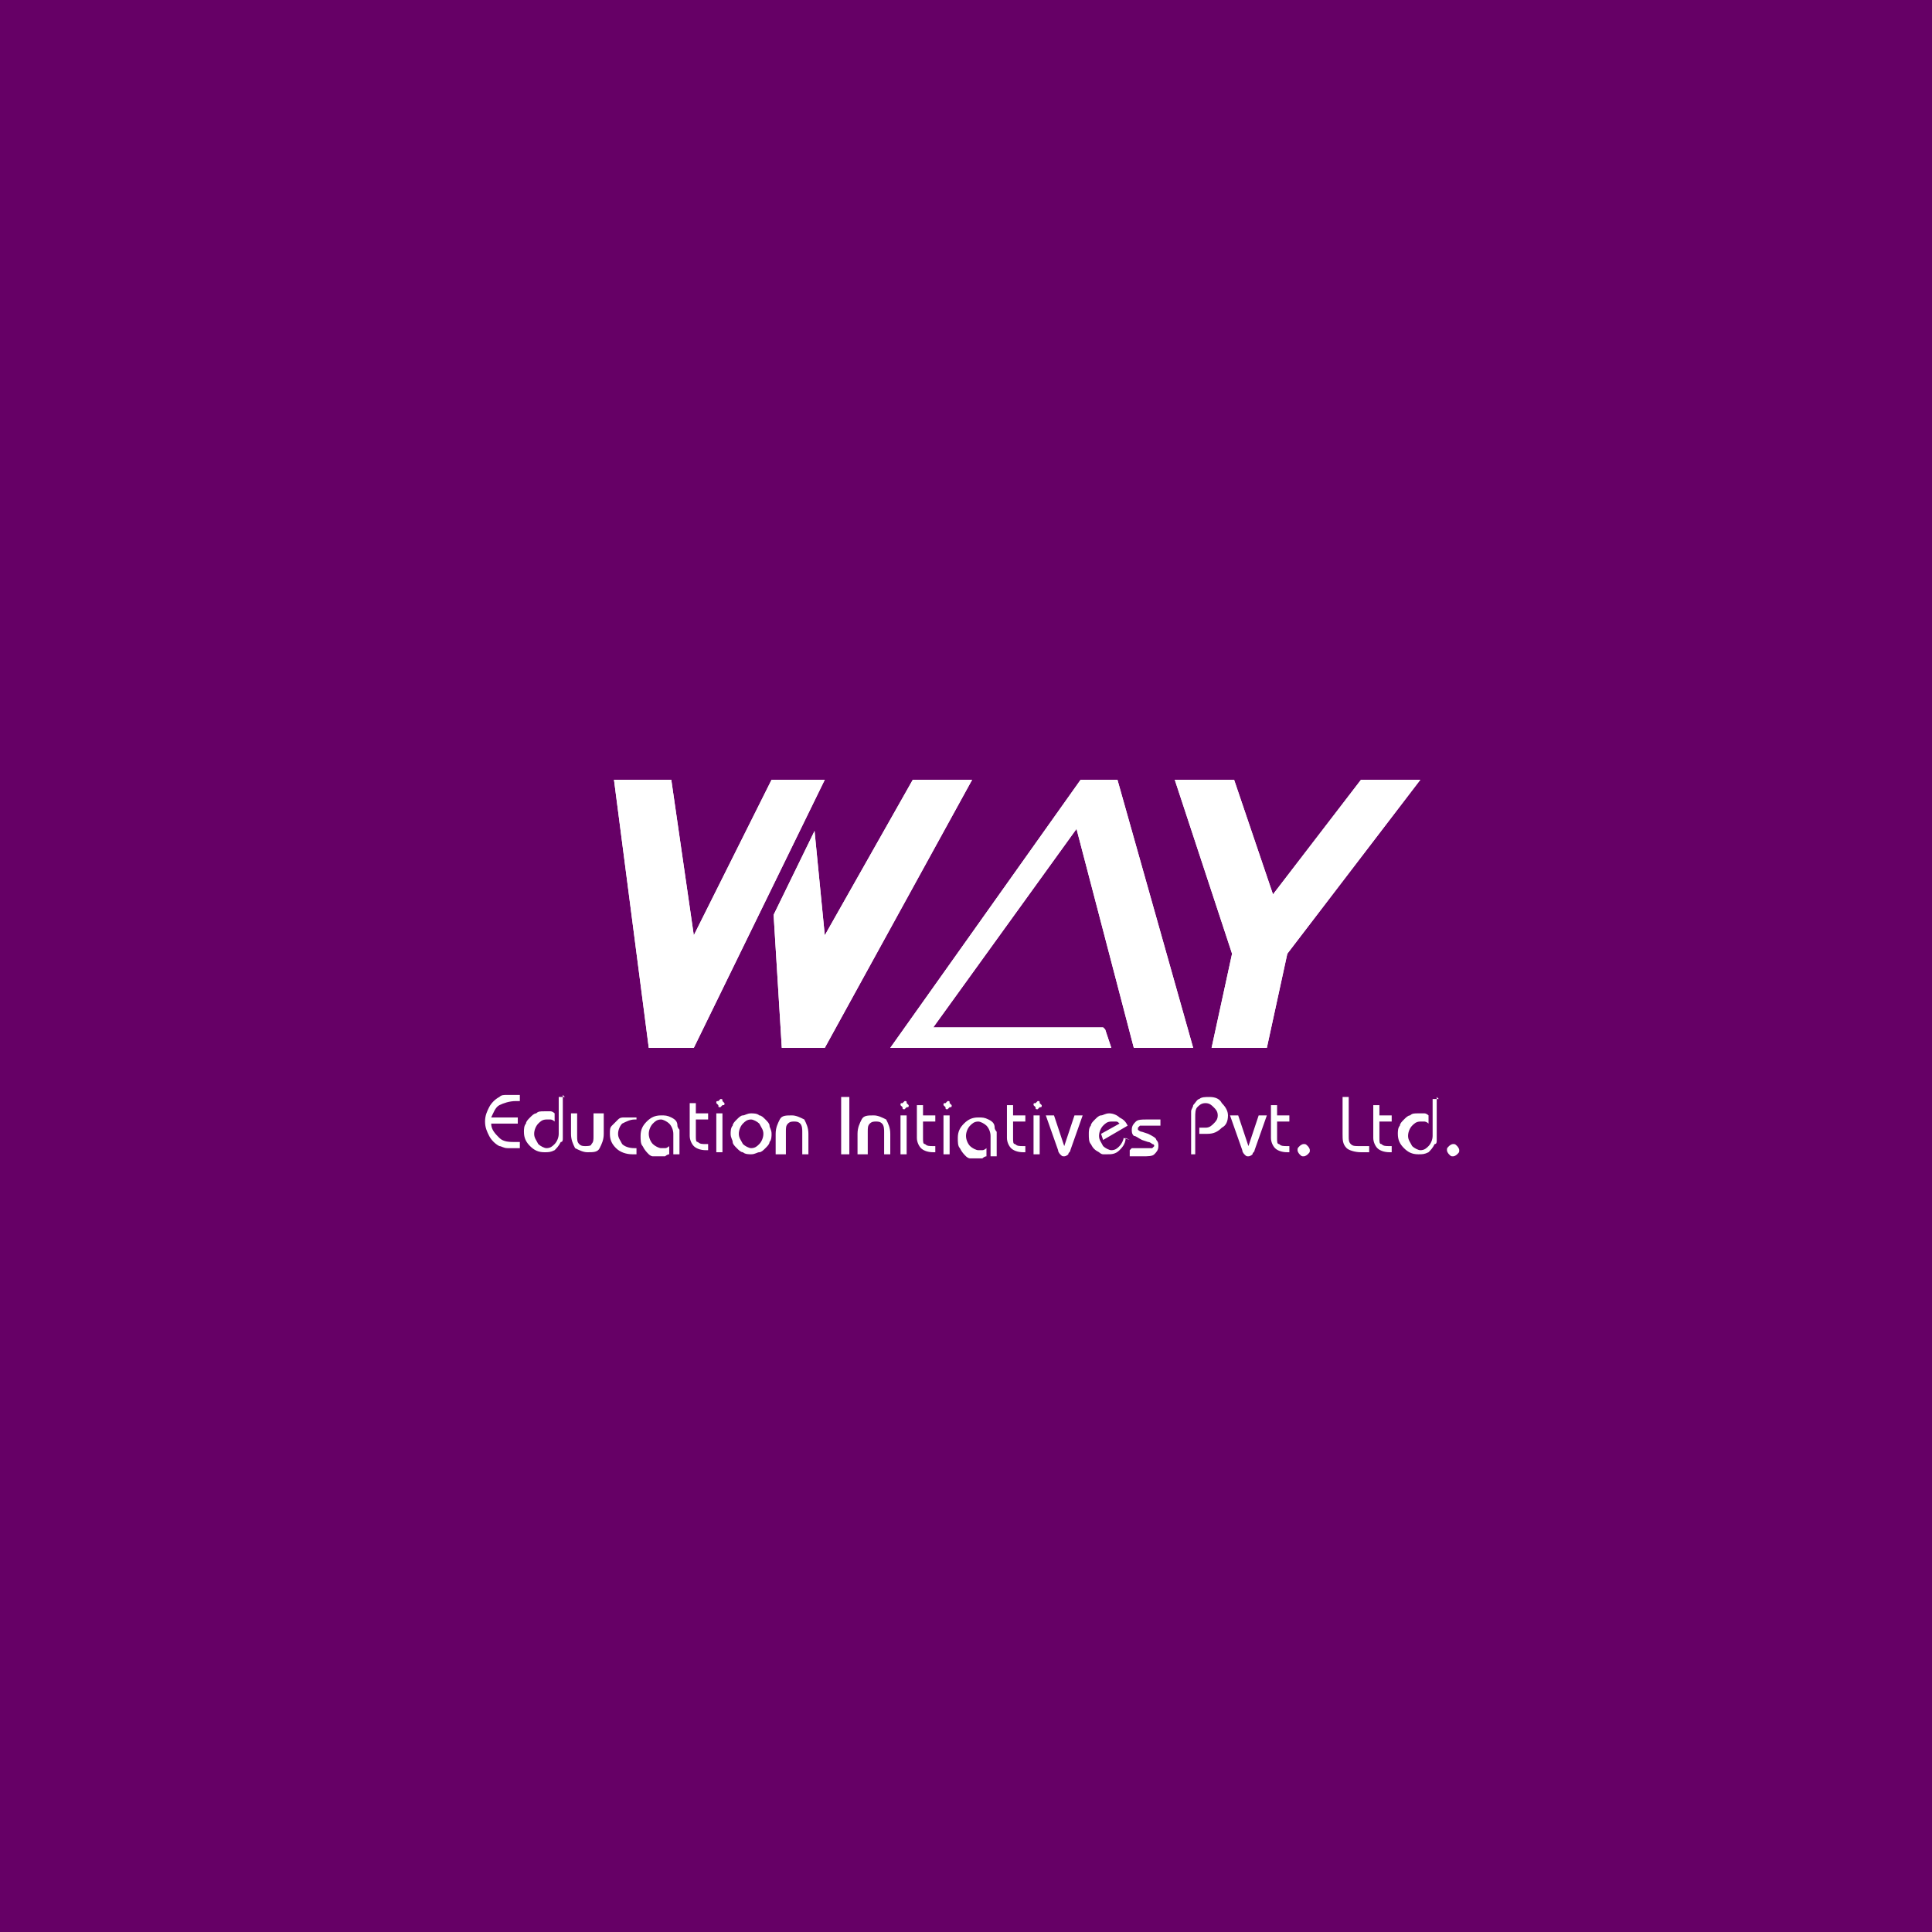 <?xml version="1.0" encoding="UTF-8"?>
<!DOCTYPE svg PUBLIC "-//W3C//DTD SVG 1.1//EN" "http://www.w3.org/Graphics/SVG/1.1/DTD/svg11.dtd">
<!-- Creator: CorelDRAW 2017 -->
<svg xmlns="http://www.w3.org/2000/svg" xml:space="preserve" width="6.167in" height="6.167in" version="1.1" style="shape-rendering:geometricPrecision; text-rendering:geometricPrecision; image-rendering:optimizeQuality; fill-rule:evenodd; clip-rule:evenodd"
viewBox="0 0 944 944"
 xmlns:xlink="http://www.w3.org/1999/xlink">
 <defs>
  <style type="text/css">
   <![CDATA[
    .fil0 {fill:#660066}
    .fil1 {fill:white;fill-rule:nonzero}
   ]]>
  </style>
 </defs>
 <g id="Layer_x0020_1">
  <g id="_2464742797904">
   <rect class="fil0" width="944" height="944"/>
   <g>
    <path class="fil1" d="M403 457l43 -76 29 0 -72 131 -21 0 -4 -65 20 -41 5 51zm-65 55l-21 0 -17 -131 28 0 11 76 38 -76 26 0 -64 131zm202 -9l3 9 -108 0 93 -131 18 0 37 131 -29 0 -28 -107 -70 97 83 0zm125 -122l29 0 -65 85 -10 46 -27 0 10 -46 -28 -85 29 0 19 56 43 -56z"/>
    <g>
     <path class="fil1" d="M253 538c0,0 0,0 0,0 0,0 0,0 -1,0 -3,0 -6,1 -8,2 -2,1 -3,4 -4,6l13 0 0 3 -13 0c0,3 2,5 4,7 2,2 5,2 8,2 0,0 1,0 1,0 0,0 0,0 1,0l0 3 -1 0c-2,0 -4,0 -5,0 -2,0 -3,-1 -4,-1 -2,-1 -4,-3 -5,-5 -1,-2 -2,-4 -2,-7 0,-3 1,-5 2,-7 1,-2 3,-4 5,-5 1,-1 2,-1 4,-1 2,0 3,0 5,0l1 0 0 3zm22 -3l0 17c0,2 0,3 0,4 0,1 0,2 -1,2 -1,2 -2,3 -3,4 -2,1 -3,1 -5,1 -3,0 -5,-1 -7,-3 -2,-2 -3,-4 -3,-7 0,-1 0,-3 1,-4 0,-1 1,-2 2,-3 1,-1 2,-2 3,-2 1,-1 2,-1 4,-1 1,0 2,0 3,0 1,0 2,1 2,1l0 4c-1,-1 -2,-1 -2,-1 -1,0 -2,0 -2,0 -2,0 -3,1 -4,2 -1,1 -2,3 -2,5 0,2 1,3 2,5 1,1 3,2 4,2 2,0 3,-1 4,-2 1,-1 2,-3 2,-5l0 -18 3 0zm20 9l0 10c0,3 -1,5 -2,7 -1,2 -3,2 -6,2 -2,0 -4,-1 -6,-2 -1,-2 -2,-4 -2,-7l0 -10 3 0 0 11c0,2 0,3 1,4 1,1 2,1 3,1 1,0 3,0 3,-1 1,-1 1,-2 1,-4l0 -11 3 0zm16 3l-1 0c-2,0 -4,1 -6,2 -1,1 -2,3 -2,5 0,2 1,3 2,5 1,1 3,2 6,2l1 0 0 3 -2 0c-3,0 -6,-1 -8,-3 -2,-2 -3,-4 -3,-7 0,-2 0,-3 1,-4 1,-1 2,-2 3,-3 1,-1 2,-1 3,-1 1,0 2,0 4,0l2 0 0 3zm18 16l0 -9c0,-2 -1,-4 -2,-5 -1,-1 -3,-2 -4,-2 -2,0 -3,1 -4,2 -1,1 -2,3 -2,5 0,2 1,4 2,5 1,1 3,2 4,2 1,0 2,0 2,0 1,0 2,-1 2,-1l0 4c-1,0 -2,1 -2,1 -1,0 -2,0 -3,0 -1,0 -2,0 -3,0 -1,0 -2,-1 -2,-1 -1,-1 -2,-2 -3,-4 -1,-1 -1,-3 -1,-5 0,-3 1,-5 3,-7 2,-2 4,-3 7,-3 2,0 3,0 5,1 2,1 3,2 3,4 0,1 1,2 1,2 0,1 0,2 0,4l0 8 -3 0zm8 -24l3 0 0 5 6 0 0 3 -6 0 0 8c0,2 0,3 1,3 1,1 2,1 4,1l1 0 0 3 -1 0c-3,0 -5,-1 -6,-2 -1,-1 -2,-3 -2,-5l0 -17zm13 24l0 -19 3 0 0 19 -3 0zm0 -24c0,-1 0,-1 1,-1 0,0 1,-1 1,-1 1,0 1,0 1,1 0,0 1,1 1,1 0,1 0,1 -1,1 0,0 -1,1 -1,1 -1,0 -1,0 -1,-1 0,0 -1,-1 -1,-1zm11 15c0,2 1,3 2,5 1,1 3,2 4,2 2,0 3,-1 4,-2 1,-1 2,-3 2,-5 0,-2 -1,-3 -2,-5 -1,-1 -3,-2 -4,-2 -2,0 -3,1 -4,2 -1,1 -2,3 -2,5zm-4 0c0,-1 0,-3 1,-4 0,-1 1,-2 2,-3 1,-1 2,-2 3,-2 1,0 2,-1 4,-1 1,0 3,0 4,1 1,0 2,1 3,2 1,1 2,2 2,3 0,1 1,2 1,4 0,1 0,3 -1,4 0,1 -1,2 -2,3 -1,1 -2,2 -3,2 -1,0 -2,1 -4,1 -1,0 -3,0 -4,-1 -1,0 -2,-1 -3,-2 -1,-1 -2,-2 -2,-3 0,-1 -1,-2 -1,-4zm22 10l0 -10c0,-3 1,-5 2,-7 1,-2 3,-2 6,-2 2,0 4,1 6,2 1,2 2,4 2,7l0 10 -3 0 0 -11c0,-1 0,-3 -1,-4 -1,-1 -2,-1 -3,-1 -1,0 -2,0 -3,1 -1,1 -1,2 -1,4l0 11 -3 0zm32 0l0 -28 4 0 0 28 -4 0zm8 0l0 -10c0,-3 1,-5 2,-7 1,-2 3,-2 6,-2 2,0 4,1 6,2 1,2 2,4 2,7l0 10 -3 0 0 -11c0,-1 0,-3 -1,-4 -1,-1 -2,-1 -3,-1 -1,0 -2,0 -3,1 -1,1 -1,2 -1,4l0 11 -3 0zm21 0l0 -19 3 0 0 19 -3 0zm0 -24c0,-1 0,-1 1,-1 0,0 1,-1 1,-1 1,0 1,0 1,1 0,0 1,1 1,1 0,1 0,1 -1,1 0,0 -1,1 -1,1 -1,0 -1,0 -1,-1 0,0 -1,-1 -1,-1zm8 0l3 0 0 5 6 0 0 3 -6 0 0 8c0,2 0,3 1,3 1,1 2,1 4,1l1 0 0 3 -1 0c-3,0 -5,-1 -6,-2 -1,-1 -2,-3 -2,-5l0 -17zm13 24l0 -19 3 0 0 19 -3 0zm0 -24c0,-1 0,-1 1,-1 0,0 1,-1 1,-1 1,0 1,0 1,1 0,0 1,1 1,1 0,1 0,1 -1,1 0,0 -1,1 -1,1 -1,0 -1,0 -1,-1 0,0 -1,-1 -1,-1zm23 24l0 -9c0,-2 -1,-4 -2,-5 -1,-1 -3,-2 -4,-2 -2,0 -3,1 -4,2 -1,1 -2,3 -2,5 0,2 1,4 2,5 1,1 3,2 4,2 1,0 2,0 2,0 1,0 2,-1 2,-1l0 4c-1,0 -2,1 -2,1 -1,0 -2,0 -3,0 -1,0 -2,0 -3,0 -1,0 -2,-1 -2,-1 -1,-1 -2,-2 -3,-4 -1,-1 -1,-3 -1,-5 0,-3 1,-5 3,-7 2,-2 4,-3 7,-3 2,0 3,0 5,1 2,1 3,2 3,4 0,1 1,2 1,2 0,1 0,2 0,4l0 8 -3 0zm8 -24l3 0 0 5 6 0 0 3 -6 0 0 8c0,2 0,3 1,3 1,1 2,1 4,1l1 0 0 3 -1 0c-3,0 -5,-1 -6,-2 -1,-1 -2,-3 -2,-5l0 -17zm13 24l0 -19 3 0 0 19 -3 0zm0 -24c0,-1 0,-1 1,-1 0,0 1,-1 1,-1 1,0 1,0 1,1 0,0 1,1 1,1 0,1 0,1 -1,1 0,0 -1,1 -1,1 -1,0 -1,0 -1,-1 0,0 -1,-1 -1,-1zm10 5l5 15 5 -15 4 0 -6 17c0,1 -1,1 -1,2 0,0 -1,1 -2,1 -1,0 -1,0 -2,-1 0,0 -1,-1 -1,-2l-6 -17 3 0zm35 11c0,3 -2,5 -3,6 -2,2 -4,2 -6,2 -1,0 -2,0 -2,0 -1,0 -2,-1 -2,-1 -2,-1 -3,-2 -4,-4 -1,-1 -1,-3 -1,-5 0,-1 0,-3 1,-4 0,-1 1,-2 2,-3 1,-1 2,-2 3,-2 1,0 2,-1 4,-1 2,0 4,1 5,2 2,1 3,2 4,4l-12 7 -1 -3 9 -5c-1,-1 -1,-1 -2,-1 -1,0 -1,0 -2,0 -2,0 -3,1 -4,2 -1,1 -2,3 -2,5 0,2 1,3 2,5 1,1 3,2 4,2 2,0 3,-1 4,-2 1,-1 2,-3 2,-4l3 1zm3 5l8 0c1,0 1,0 2,0 0,0 1,-1 1,-1 0,0 0,-1 -1,-1 0,0 -1,-1 -2,-1l-3 -1c-2,-1 -3,-2 -4,-2 -1,-1 -1,-2 -1,-3 0,-2 1,-3 2,-4 1,-1 3,-1 5,-1l7 0 0 3 -8 0c-1,0 -1,0 -2,0 0,0 -1,1 -1,1 0,0 0,1 0,1 0,0 1,1 2,1l3 1c2,1 4,2 4,3 1,1 1,2 1,3 0,2 -1,3 -2,4 -1,1 -3,1 -6,1l-6 0 0 -3zm29 3l0 -17c0,-2 0,-3 0,-4 0,-1 1,-2 1,-3 1,-1 2,-3 3,-3 1,-1 3,-1 5,-1 3,0 5,1 6,3 2,2 3,4 3,6 0,3 -1,5 -3,6 -2,2 -4,3 -7,3l-4 0 0 -3 3 0c2,0 3,-1 4,-2 1,-1 2,-2 2,-4 0,-2 -1,-3 -2,-4 -1,-1 -2,-2 -4,-2 -2,0 -3,1 -4,2 -1,1 -1,3 -1,5l0 18 -4 0zm23 -19l5 15 5 -15 4 0 -6 17c0,1 -1,1 -1,2 0,0 -1,1 -2,1 -1,0 -1,0 -2,-1 0,0 -1,-1 -1,-2l-6 -17 3 0zm16 -5l3 0 0 5 6 0 0 3 -6 0 0 8c0,2 0,3 1,3 1,1 2,1 4,1l1 0 0 3 -1 0c-3,0 -5,-1 -6,-2 -1,-1 -2,-3 -2,-5l0 -17zm13 22c0,-1 0,-1 1,-2 0,0 1,-1 2,-1 1,0 1,0 2,1 0,0 1,1 1,2 0,1 0,1 -1,2 0,0 -1,1 -2,1 -1,0 -1,0 -2,-1 0,0 -1,-1 -1,-2zm21 -26l4 0 0 19c0,2 0,3 1,4 1,1 2,1 4,1l5 0 0 3 -4 0c-3,0 -6,-1 -7,-2 -2,-2 -2,-4 -2,-7l0 -18zm16 4l3 0 0 5 6 0 0 3 -6 0 0 8c0,2 0,3 1,3 1,1 2,1 4,1l1 0 0 3 -1 0c-3,0 -5,-1 -6,-2 -1,-1 -2,-3 -2,-5l0 -17zm31 -4l0 17c0,2 0,3 0,4 0,1 0,2 -1,2 -1,2 -2,3 -3,4 -2,1 -3,1 -5,1 -3,0 -5,-1 -7,-3 -2,-2 -3,-4 -3,-7 0,-1 0,-3 1,-4 0,-1 1,-2 2,-3 1,-1 2,-2 3,-2 1,-1 2,-1 4,-1 1,0 2,0 3,0 1,0 2,1 2,1l0 4c-1,-1 -2,-1 -2,-1 -1,0 -2,0 -2,0 -2,0 -3,1 -4,2 -1,1 -2,3 -2,5 0,2 1,3 2,5 1,1 3,2 4,2 2,0 3,-1 4,-2 1,-1 2,-3 2,-5l0 -18 3 0zm5 26c0,-1 0,-1 1,-2 0,0 1,-1 2,-1 1,0 1,0 2,1 0,0 1,1 1,2 0,1 0,1 -1,2 0,0 -1,1 -2,1 -1,0 -1,0 -2,-1 0,0 -1,-1 -1,-2z"/>
     <path class="fil1" d="M403 457l43 -76 29 0 -72 131 -21 0 -4 -65 20 -41 5 51zm-65 55l-21 0 -17 -131 28 0 11 76 38 -76 26 0 -64 131zm202 -9l3 9 -108 0 93 -131 18 0 37 131 -29 0 -28 -107 -70 97 83 0zm125 -122l29 0 -65 85 -10 46 -27 0 10 -46 -28 -85 29 0 19 56 43 -56z"/>
    </g>
   </g>
  </g>
 </g>
</svg>
